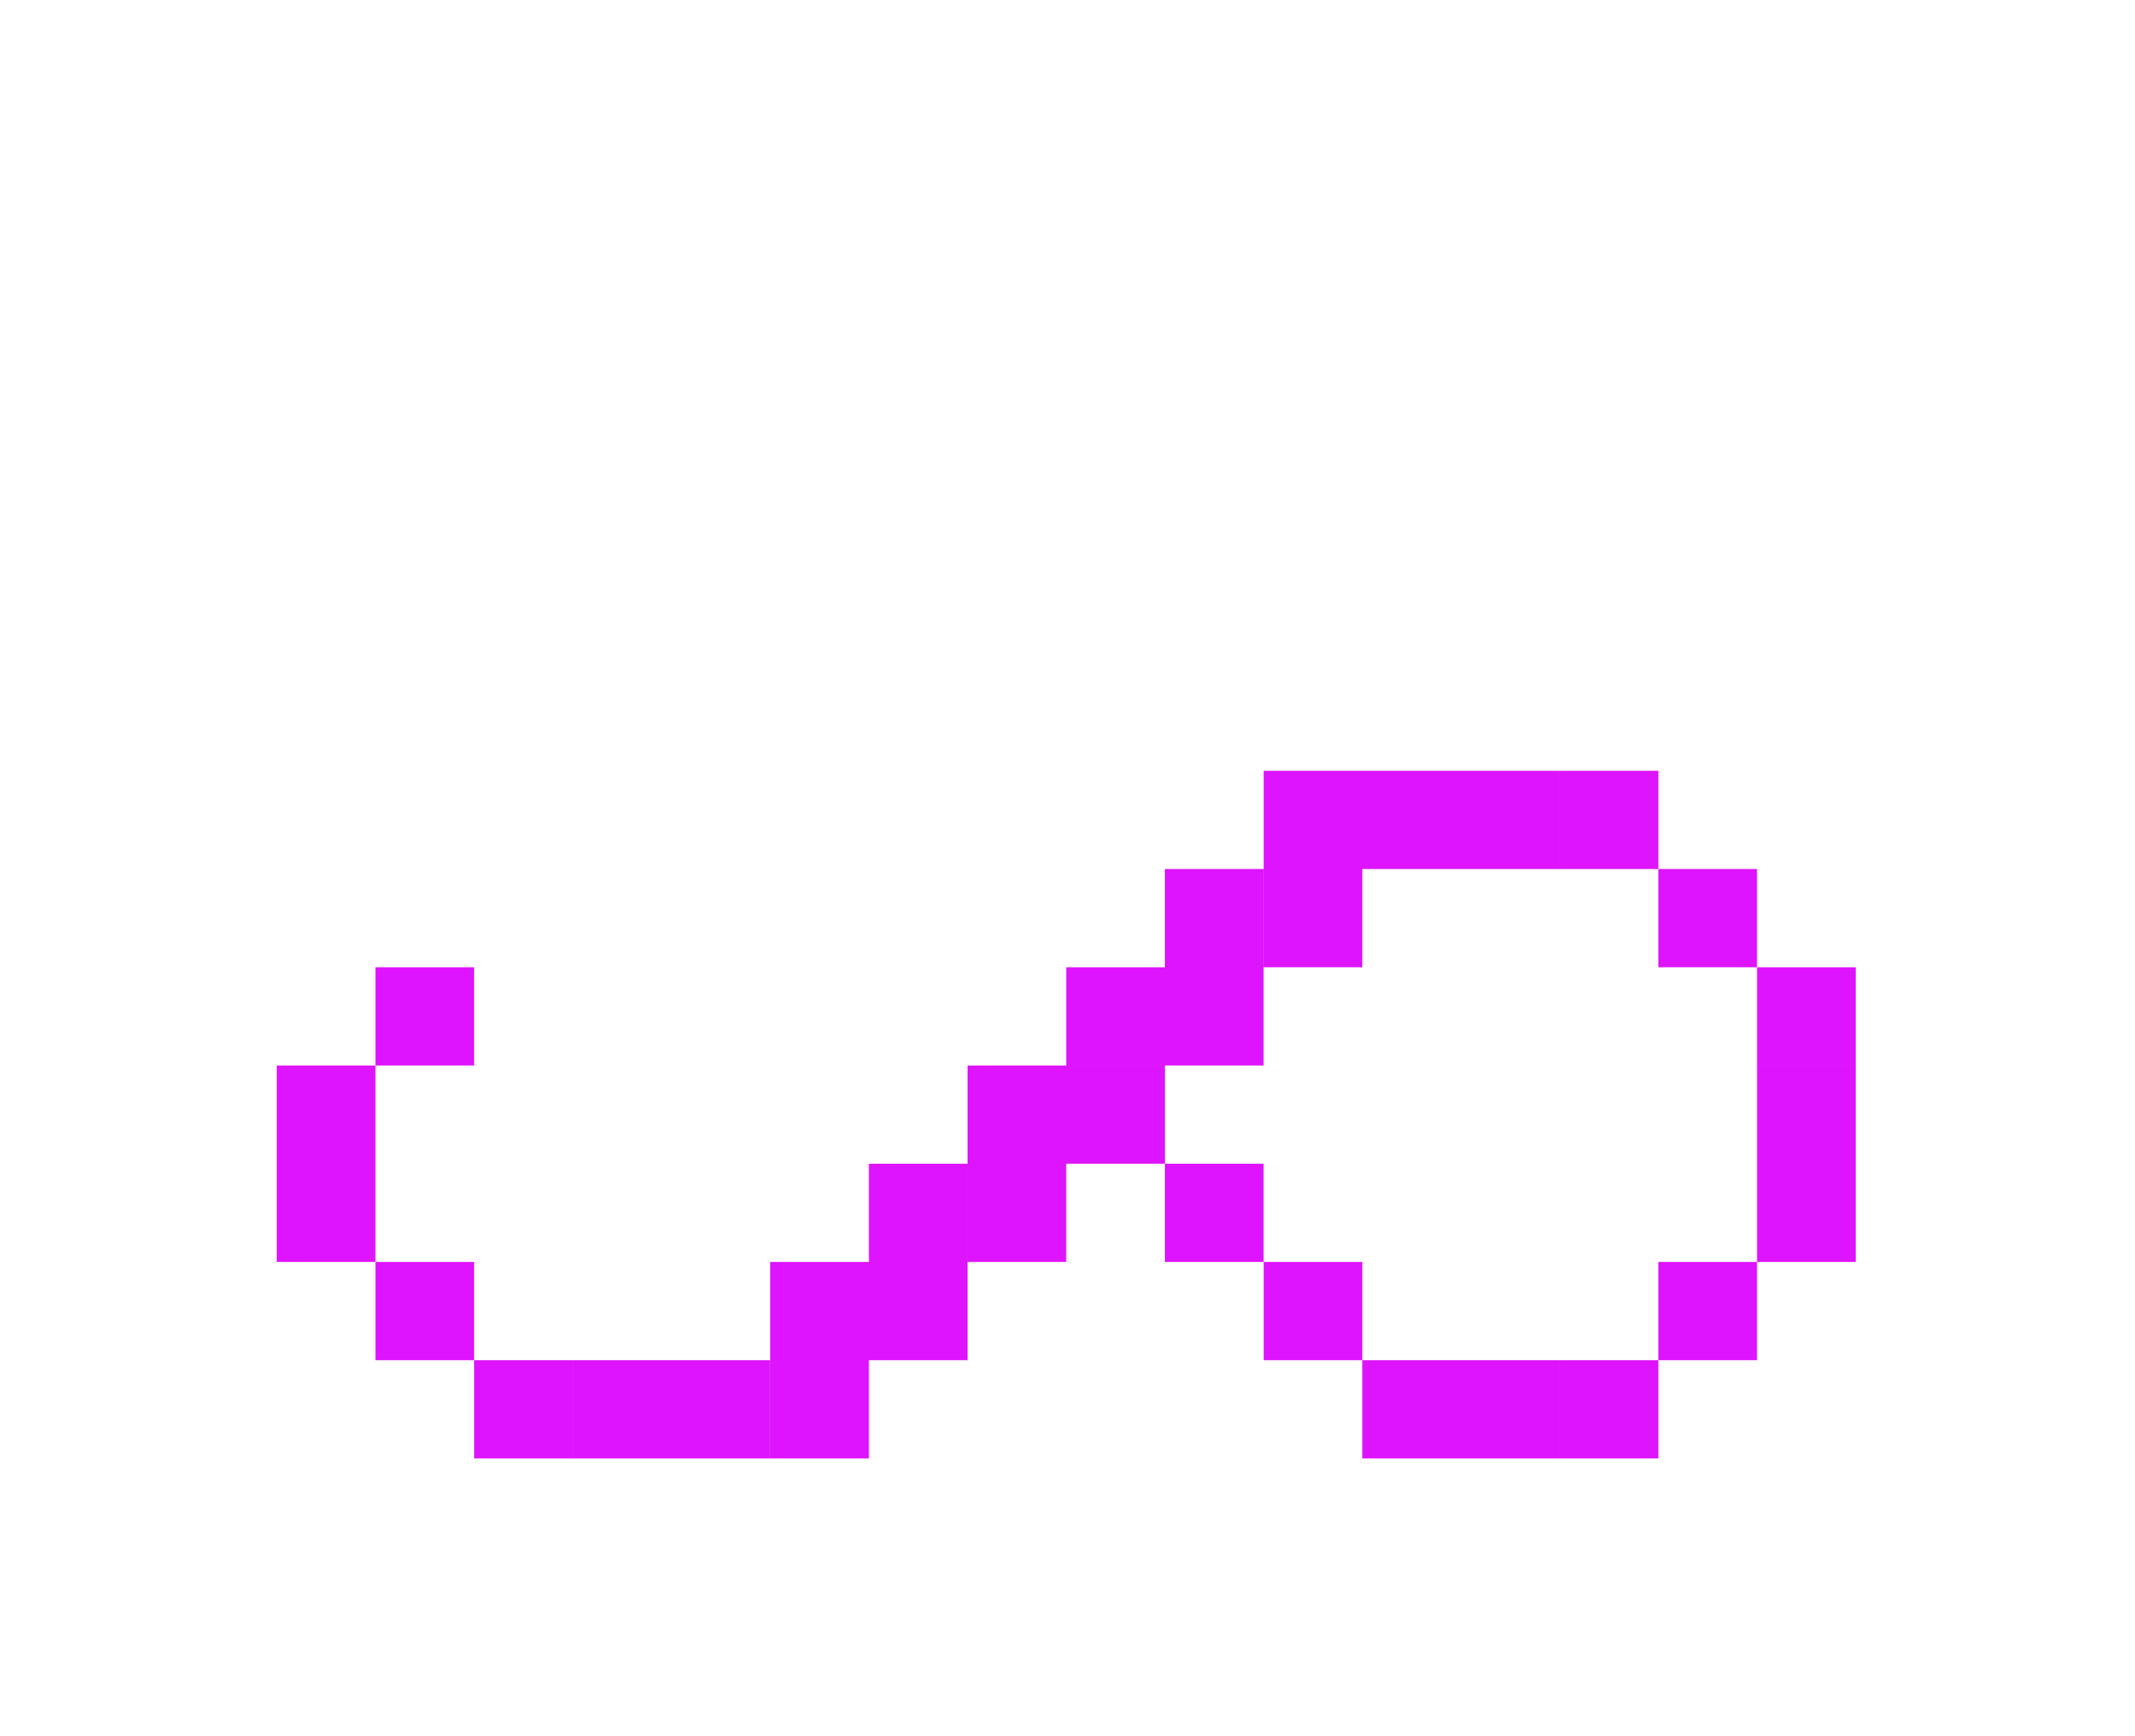 <svg width="123" height="100" viewBox="0 0 123 100" fill="none" xmlns="http://www.w3.org/2000/svg">
<g filter="url(#filter0_d_80_11314)">
<path d="M6 29.756C6.029 21.262 10.841 13.736 18.663 10.601C25.903 7.698 32.823 8.796 38.987 13.462C42.055 15.787 44.715 18.633 47.536 21.277C48.19 21.884 48.132 22.375 47.492 23.01C46.78 23.704 46.068 24.383 45.355 25.062C44.628 25.741 44.09 25.741 43.349 25.033C41.284 23.068 39.293 21.031 37.126 19.168C32.576 15.268 27.313 13.736 21.541 15.672C15.959 17.535 12.789 21.754 11.917 27.474C11.03 33.223 12.935 38.034 17.718 41.501C20.756 43.711 24.275 44.231 27.953 43.769C32.154 43.234 35.498 41.082 38.406 38.164C44.614 31.909 50.792 25.625 57 19.37C59.254 17.088 61.449 14.719 64.124 12.913C68.398 10.024 73.123 8.68 78.27 9.244C83.024 9.764 87.007 11.945 90.278 15.369C94.407 19.688 96.341 24.874 96.05 30.811C95.948 32.747 95.381 34.682 94.901 36.589C94.611 37.702 93.622 37.875 92.706 37.124C91.994 36.546 91.281 35.983 90.54 35.434C89.828 34.914 89.653 34.538 89.929 33.715C92.197 26.983 88.403 19.023 81.948 16.192C77.95 14.43 73.966 14.574 69.968 16.235C67.133 17.42 64.88 19.37 62.786 21.522C57.742 26.708 52.726 31.938 47.638 37.095C45.05 39.724 42.447 42.367 39.642 44.751C35.018 48.68 29.552 50.197 23.489 49.547C13.967 48.478 7.716 41.212 6.305 33.281C6.102 32.126 6.102 30.941 6 29.756Z" fill="white"/>
</g>
<g filter="url(#filter1_d_80_11314)">
<path fill-rule="evenodd" clip-rule="evenodd" d="M62.891 37.631H68.574H68.576H74.258H74.259H79.944V43.291H74.259H74.258H68.576H68.574H62.891V37.631ZM62.886 43.291H57.2V48.951H51.517V54.61H57.2H57.203H62.886V48.951V48.951V43.291ZM17.404 48.951H11.719V54.61H17.404V48.951ZM11.72 54.611H6.034V60.27V60.27V65.93H11.719V71.59H17.404V65.93H11.72V60.27V60.27V54.611ZM17.404 71.59H23.09V77.249H17.404V71.59ZM34.457 77.249H28.777V77.249H23.092V71.59H28.772V71.59H34.457V77.249ZM40.147 65.93H34.462V71.59H40.147H40.148H45.832V65.93V65.93V60.27H40.147V65.93ZM34.462 71.59H40.148V77.249H34.462V71.59ZM51.517 54.611H45.833V60.27V60.27V65.93H51.518V60.27H57.2V65.93H62.886V60.27H57.203V54.611H51.518H51.517ZM68.576 43.291H62.891V48.951H68.576V43.291ZM62.891 65.93H68.576V71.59H62.891V65.93ZM68.574 71.59H74.258V71.59H79.944V77.249H74.259V77.249H68.574V71.59ZM85.631 37.631H79.946V43.291H85.631V37.631ZM79.946 71.59L85.629 71.59V65.93H91.314V71.59L85.631 71.59V77.249H79.946V71.59ZM91.314 43.291H85.629V48.951H91.314V43.291ZM97 48.951H91.315V54.61H97V48.951ZM91.315 54.611H97V60.27V60.27V65.93H91.315V60.27V60.27V54.611Z" fill="#DE14FF"/>
</g>
<defs>
<filter id="filter0_d_80_11314" x="0.263" y="0.133" width="121.373" height="71.987" filterUnits="userSpaceOnUse" color-interpolation-filters="sRGB">
<feFlood flood-opacity="0" result="BackgroundImageFix"/>
<feColorMatrix in="SourceAlpha" type="matrix" values="0 0 0 0 0 0 0 0 0 0 0 0 0 0 0 0 0 0 127 0" result="hardAlpha"/>
<feOffset dx="9.91" dy="6.78"/>
<feGaussianBlur stdDeviation="7.824"/>
<feComposite in2="hardAlpha" operator="out"/>
<feColorMatrix type="matrix" values="0 0 0 0 0 0 0 0 0 0 0 0 0 0 0 0 0 0 0.25 0"/>
<feBlend mode="normal" in2="BackgroundImageFix" result="effect1_dropShadow_80_11314"/>
<feBlend mode="normal" in="SourceGraphic" in2="effect1_dropShadow_80_11314" result="shape"/>
</filter>
<filter id="filter1_d_80_11314" x="0.297" y="28.765" width="122.26" height="70.912" filterUnits="userSpaceOnUse" color-interpolation-filters="sRGB">
<feFlood flood-opacity="0" result="BackgroundImageFix"/>
<feColorMatrix in="SourceAlpha" type="matrix" values="0 0 0 0 0 0 0 0 0 0 0 0 0 0 0 0 0 0 127 0" result="hardAlpha"/>
<feOffset dx="9.91" dy="6.78"/>
<feGaussianBlur stdDeviation="7.824"/>
<feComposite in2="hardAlpha" operator="out"/>
<feColorMatrix type="matrix" values="0 0 0 0 0 0 0 0 0 0 0 0 0 0 0 0 0 0 0.25 0"/>
<feBlend mode="normal" in2="BackgroundImageFix" result="effect1_dropShadow_80_11314"/>
<feBlend mode="normal" in="SourceGraphic" in2="effect1_dropShadow_80_11314" result="shape"/>
</filter>
</defs>
</svg>
